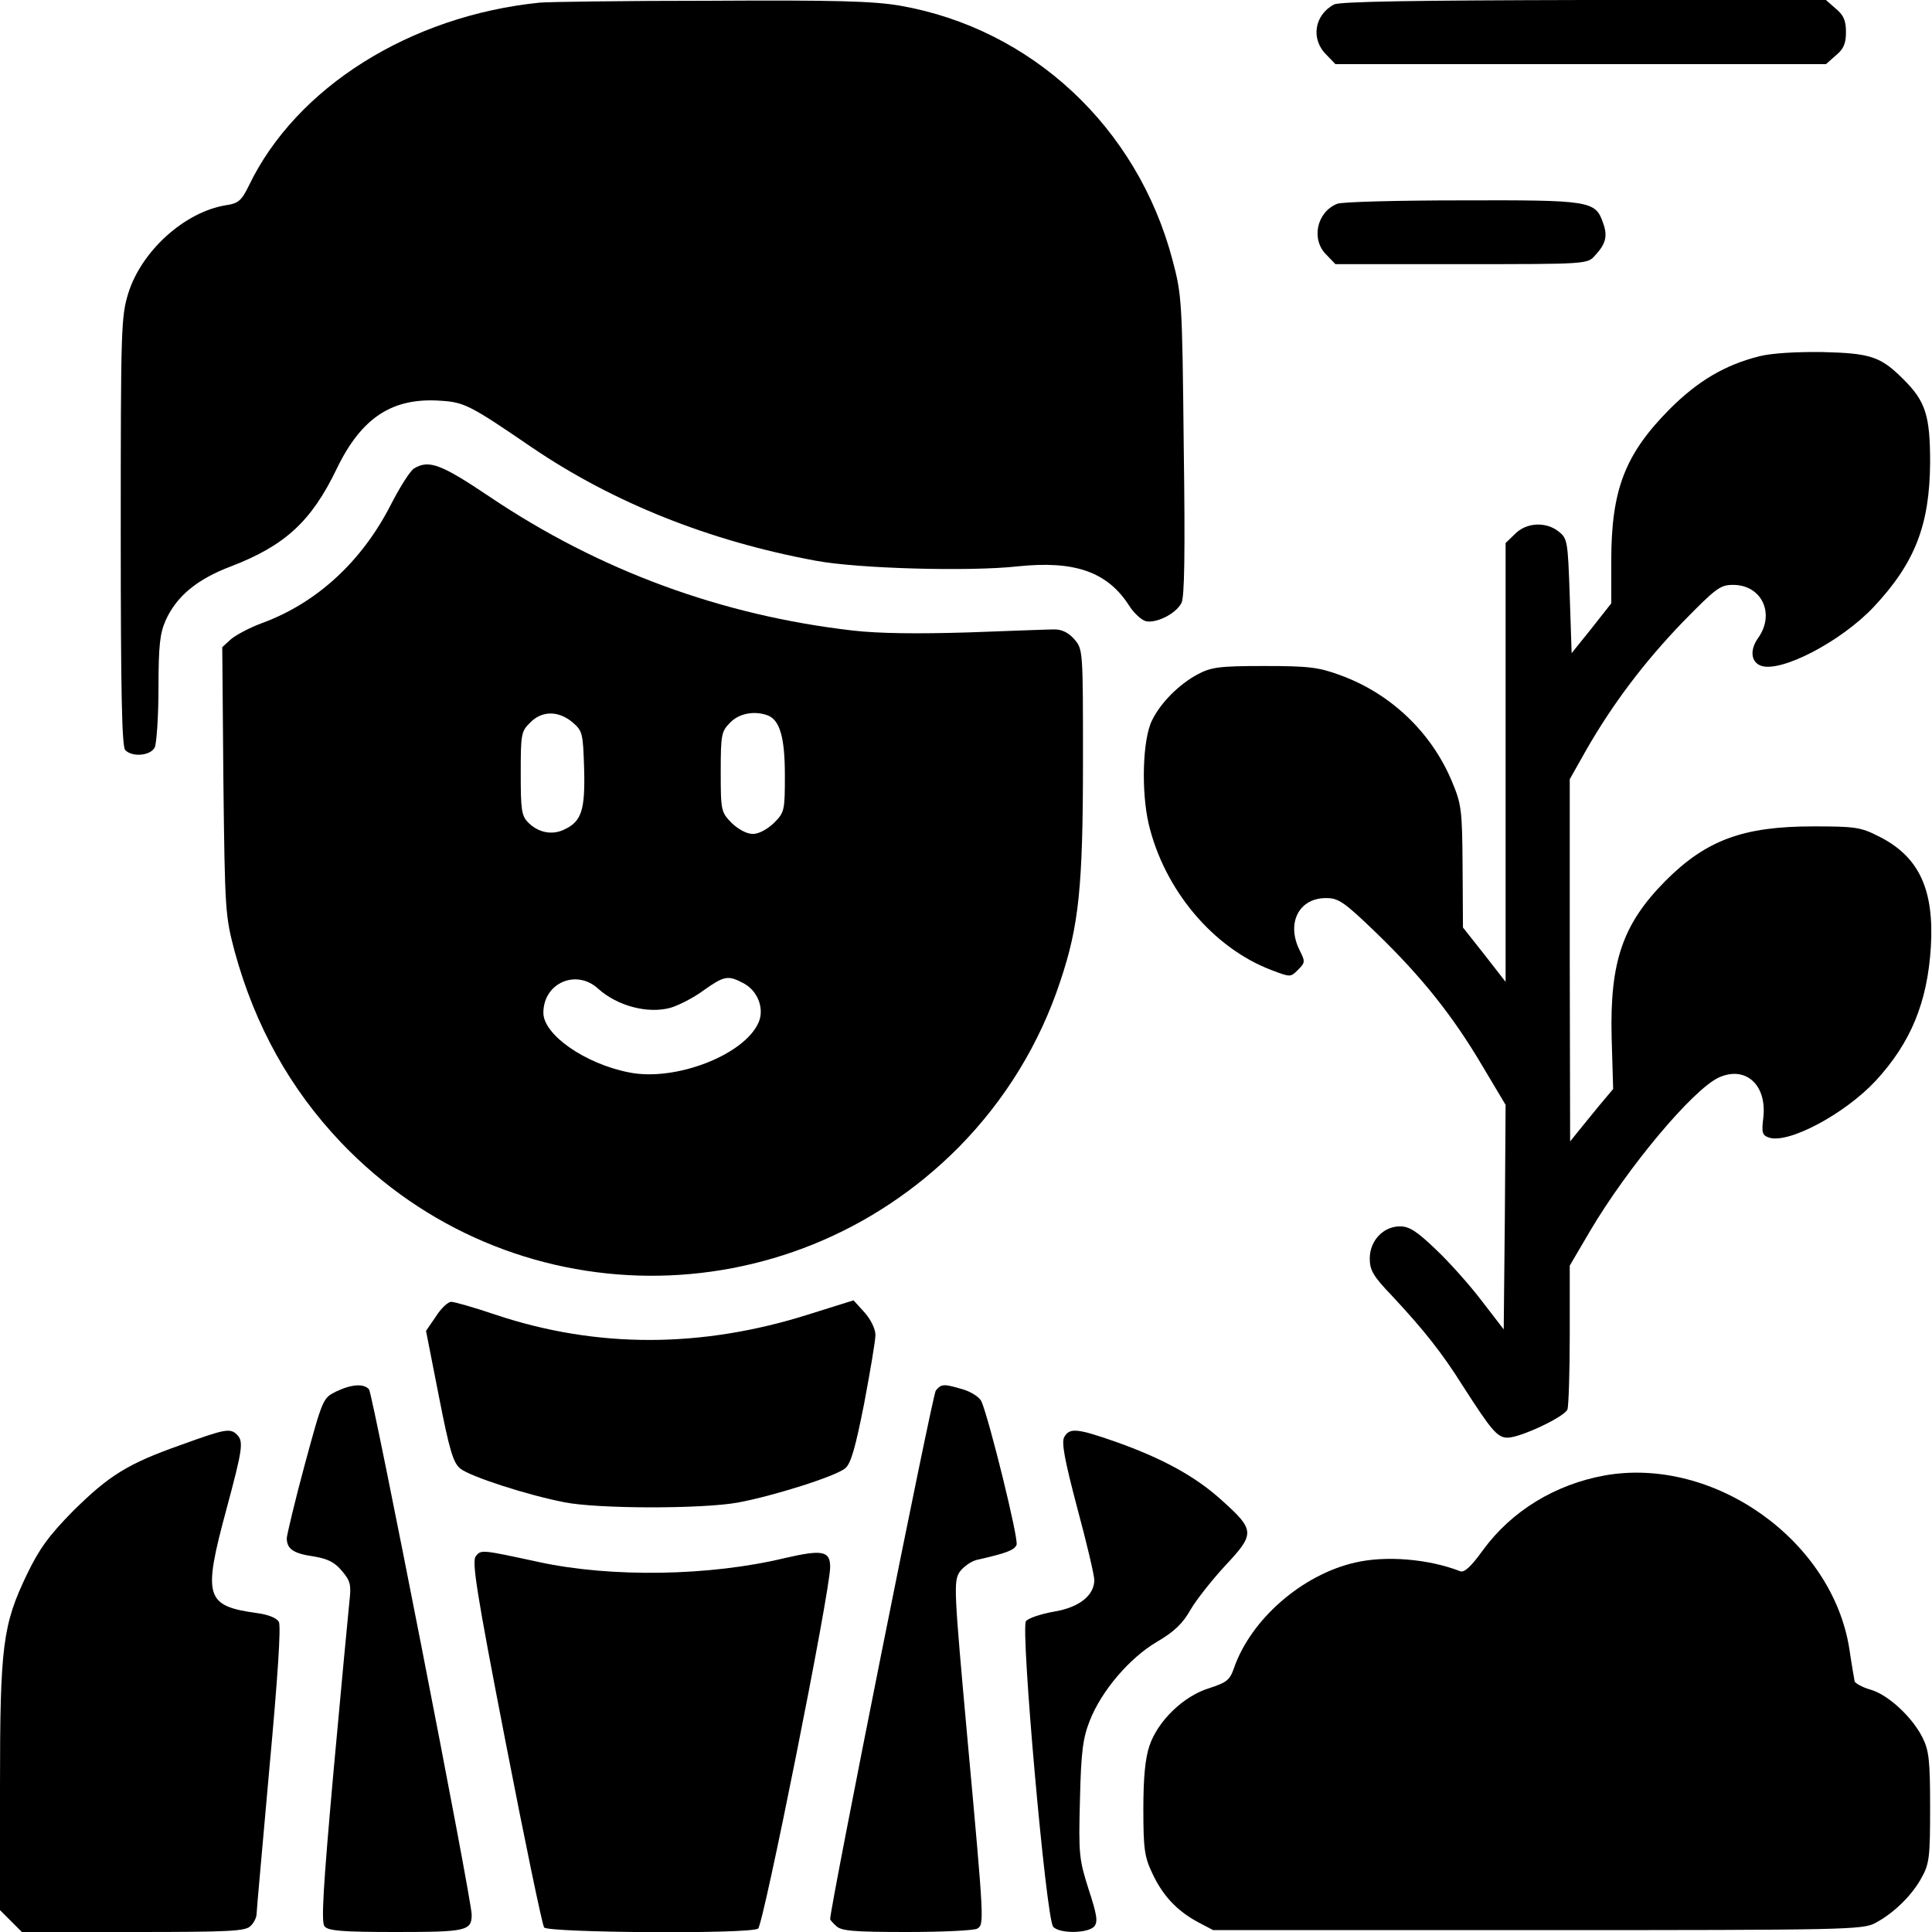 <?xml version="1.0" standalone="no"?>
<!DOCTYPE svg PUBLIC "-//W3C//DTD SVG 20010904//EN"
 "http://www.w3.org/TR/2001/REC-SVG-20010904/DTD/svg10.dtd">
<svg version="1.0" xmlns="http://www.w3.org/2000/svg"
 width="512pt" height="512pt" viewBox="0 0 512 512"
 preserveAspectRatio="xMidYMid meet">

<g transform="translate(0,512) scale(0.1,-0.1)"
fill="#000000" stroke="none">
<path d="M1430 5113 c-344 -35 -645 -225 -770 -484 -20 -41 -28 -48 -62 -53
-109 -18 -223 -121 -258 -233 -19 -62 -20 -91 -20 -632 0 -428 3 -570 12 -579
19 -19 66 -15 78 7 5 11 10 82 10 158 0 113 4 145 19 179 29 64 83 109 173
143 143 55 213 119 280 258 66 137 148 190 276 181 63 -4 78 -12 242 -124 215
-146 470 -248 752 -300 112 -21 408 -29 534 -15 152 16 239 -14 297 -105 12
-19 32 -37 43 -40 27 -7 80 19 95 48 8 15 10 130 6 417 -4 385 -5 399 -30 493
-93 351 -373 612 -722 673 -70 12 -171 15 -504 13 -229 0 -432 -3 -451 -5z"/>
<path d="M3535 5108 c-52 -28 -62 -92 -20 -133 l24 -25 650 0 650 0 26 23 c21
17 27 32 27 62 0 30 -6 45 -27 62 l-26 23 -642 0 c-445 -1 -648 -4 -662 -12z"/>
<path d="M3544 4580 c-55 -22 -70 -95 -29 -135 l24 -25 334 0 c333 0 334 0
354 23 29 31 34 52 21 87 -20 58 -35 60 -375 59 -169 0 -318 -4 -329 -9z"/>
<path d="M4663 4176 c-92 -23 -164 -66 -238 -140 -119 -120 -155 -214 -155
-403 l0 -112 -52 -66 -53 -66 -5 151 c-5 145 -6 153 -29 171 -33 27 -86 25
-116 -6 l-25 -24 0 -582 0 -581 -56 72 -57 72 -1 161 c-1 153 -3 166 -29 228
-55 130 -163 232 -296 280 -57 21 -84 24 -201 24 -119 0 -140 -3 -176 -22 -50
-27 -98 -75 -121 -122 -25 -50 -29 -187 -9 -274 41 -174 170 -329 326 -388 50
-19 50 -19 70 1 19 19 19 22 5 50 -37 72 -4 140 69 140 33 0 47 -9 133 -92
121 -117 203 -220 281 -352 l62 -104 -2 -297 -3 -298 -57 74 c-31 41 -86 103
-122 137 -51 49 -71 62 -96 62 -44 0 -80 -38 -80 -85 0 -31 9 -47 58 -98 84
-90 133 -151 190 -242 74 -115 90 -135 117 -135 34 0 151 55 159 75 3 9 6 99
6 199 l0 182 54 92 c100 169 271 373 340 406 71 33 129 -18 119 -106 -5 -40
-3 -47 16 -53 52 -16 200 63 282 151 93 101 137 208 146 355 9 153 -32 240
-139 293 -47 24 -63 26 -173 26 -185 0 -283 -36 -391 -144 -113 -114 -148
-213 -143 -415 l4 -137 -37 -44 c-20 -25 -46 -56 -57 -70 l-20 -25 -1 480 0
480 44 78 c70 122 153 232 256 339 88 90 99 98 133 98 76 0 112 -77 66 -141
-22 -31 -19 -63 7 -73 52 -20 212 63 299 155 110 117 149 218 150 384 0 124
-12 162 -72 221 -59 59 -86 68 -213 71 -70 1 -135 -3 -167 -11z"/>
<path d="M1098 3879 c-10 -5 -38 -49 -63 -98 -77 -150 -196 -259 -340 -312
-33 -12 -70 -32 -83 -43 l-23 -21 3 -355 c4 -346 5 -357 30 -452 54 -197 147
-364 282 -506 445 -466 1182 -471 1637 -12 122 124 214 273 269 440 49 146 60
249 60 582 0 296 0 297 -23 324 -16 18 -33 26 -53 26 -16 0 -119 -4 -229 -8
-134 -4 -235 -3 -305 5 -348 40 -672 159 -963 355 -128 86 -160 98 -199 75z
m419 -673 c27 -23 28 -29 31 -123 3 -110 -7 -140 -52 -161 -32 -16 -69 -9 -96
18 -18 18 -20 34 -20 130 0 104 1 112 25 135 31 32 75 32 112 1z m518 18 c32
-13 45 -59 45 -159 0 -93 -1 -98 -29 -126 -18 -17 -40 -29 -56 -29 -16 0 -38
12 -56 29 -28 29 -29 32 -29 136 0 99 2 107 25 130 24 25 65 32 100 19z m-450
-724 c51 -46 131 -67 191 -51 21 6 61 26 88 46 55 39 65 41 105 20 38 -19 57
-66 42 -103 -36 -87 -221 -159 -344 -134 -117 23 -227 100 -227 158 0 79 87
117 145 64z"/>
<path d="M1155 1631 l-26 -38 34 -173 c28 -143 38 -177 57 -192 26 -21 177
-70 275 -89 89 -18 366 -18 460 -1 93 17 261 70 285 91 15 12 27 55 50 171 16
85 30 167 30 182 0 16 -12 41 -29 60 l-29 32 -118 -37 c-284 -90 -562 -91
-831 -1 -56 19 -109 34 -117 34 -9 0 -27 -17 -41 -39z"/>
<path d="M890 1432 c-34 -17 -35 -19 -82 -192 -26 -96 -47 -185 -48 -196 0
-29 17 -41 73 -49 35 -6 54 -15 73 -38 23 -27 25 -37 20 -81 -3 -28 -22 -230
-42 -449 -28 -313 -33 -401 -24 -412 10 -12 47 -15 189 -15 187 0 201 3 201
46 0 41 -262 1379 -272 1392 -14 16 -46 14 -88 -6z"/>
<path d="M2480 1435 c-9 -11 -280 -1368 -280 -1401 0 -2 7 -10 16 -18 13 -13
44 -16 187 -16 95 0 179 4 187 9 18 12 19 10 -26 501 -36 397 -37 419 -21 444
10 14 30 28 45 32 80 18 100 26 106 40 6 15 -72 331 -93 380 -5 11 -26 25 -49
32 -51 15 -57 15 -72 -3z"/>
<path d="M480 1291 c-142 -50 -191 -81 -287 -176 -64 -65 -89 -100 -121 -166
-65 -135 -72 -190 -72 -564 l0 -327 29 -29 29 -29 296 0 c254 0 297 2 310 16
9 8 16 23 16 32 0 9 16 183 34 387 22 238 31 375 25 387 -6 10 -27 19 -57 23
-138 19 -145 42 -82 275 43 160 46 180 28 198 -18 18 -32 15 -148 -27z"/>
<path d="M2820 1311 c-7 -15 1 -59 35 -188 25 -92 45 -178 45 -190 0 -41 -40
-73 -107 -84 -34 -6 -67 -17 -74 -25 -15 -18 53 -788 72 -810 16 -19 93 -18
109 1 10 12 7 31 -15 98 -25 79 -27 92 -23 238 3 129 8 163 26 209 31 79 105
166 178 209 46 27 68 48 89 85 15 26 57 79 92 117 79 84 79 94 -8 172 -70 64
-158 112 -282 156 -103 36 -123 38 -137 12z"/>
<path d="M4253 1210 c-132 -24 -247 -94 -323 -198 -31 -43 -49 -60 -60 -56
-85 33 -198 42 -279 23 -140 -32 -276 -150 -321 -280 -11 -32 -20 -38 -66 -53
-68 -21 -136 -87 -158 -153 -11 -33 -16 -83 -16 -167 0 -106 3 -127 24 -171
27 -58 65 -99 121 -129 l40 -21 860 0 c820 0 862 1 895 19 49 26 98 74 123
121 20 36 22 55 22 185 0 124 -3 151 -20 185 -27 54 -90 113 -137 127 -22 6
-41 17 -43 22 -1 6 -8 45 -14 86 -45 288 -359 511 -648 460z"/>
<path d="M1261 996 c-11 -13 1 -92 79 -493 51 -263 97 -484 102 -491 12 -14
544 -18 567 -3 14 9 191 894 191 958 0 43 -20 47 -120 24 -199 -48 -459 -52
-650 -11 -153 33 -155 34 -169 16z"/>
</g>
</svg>
